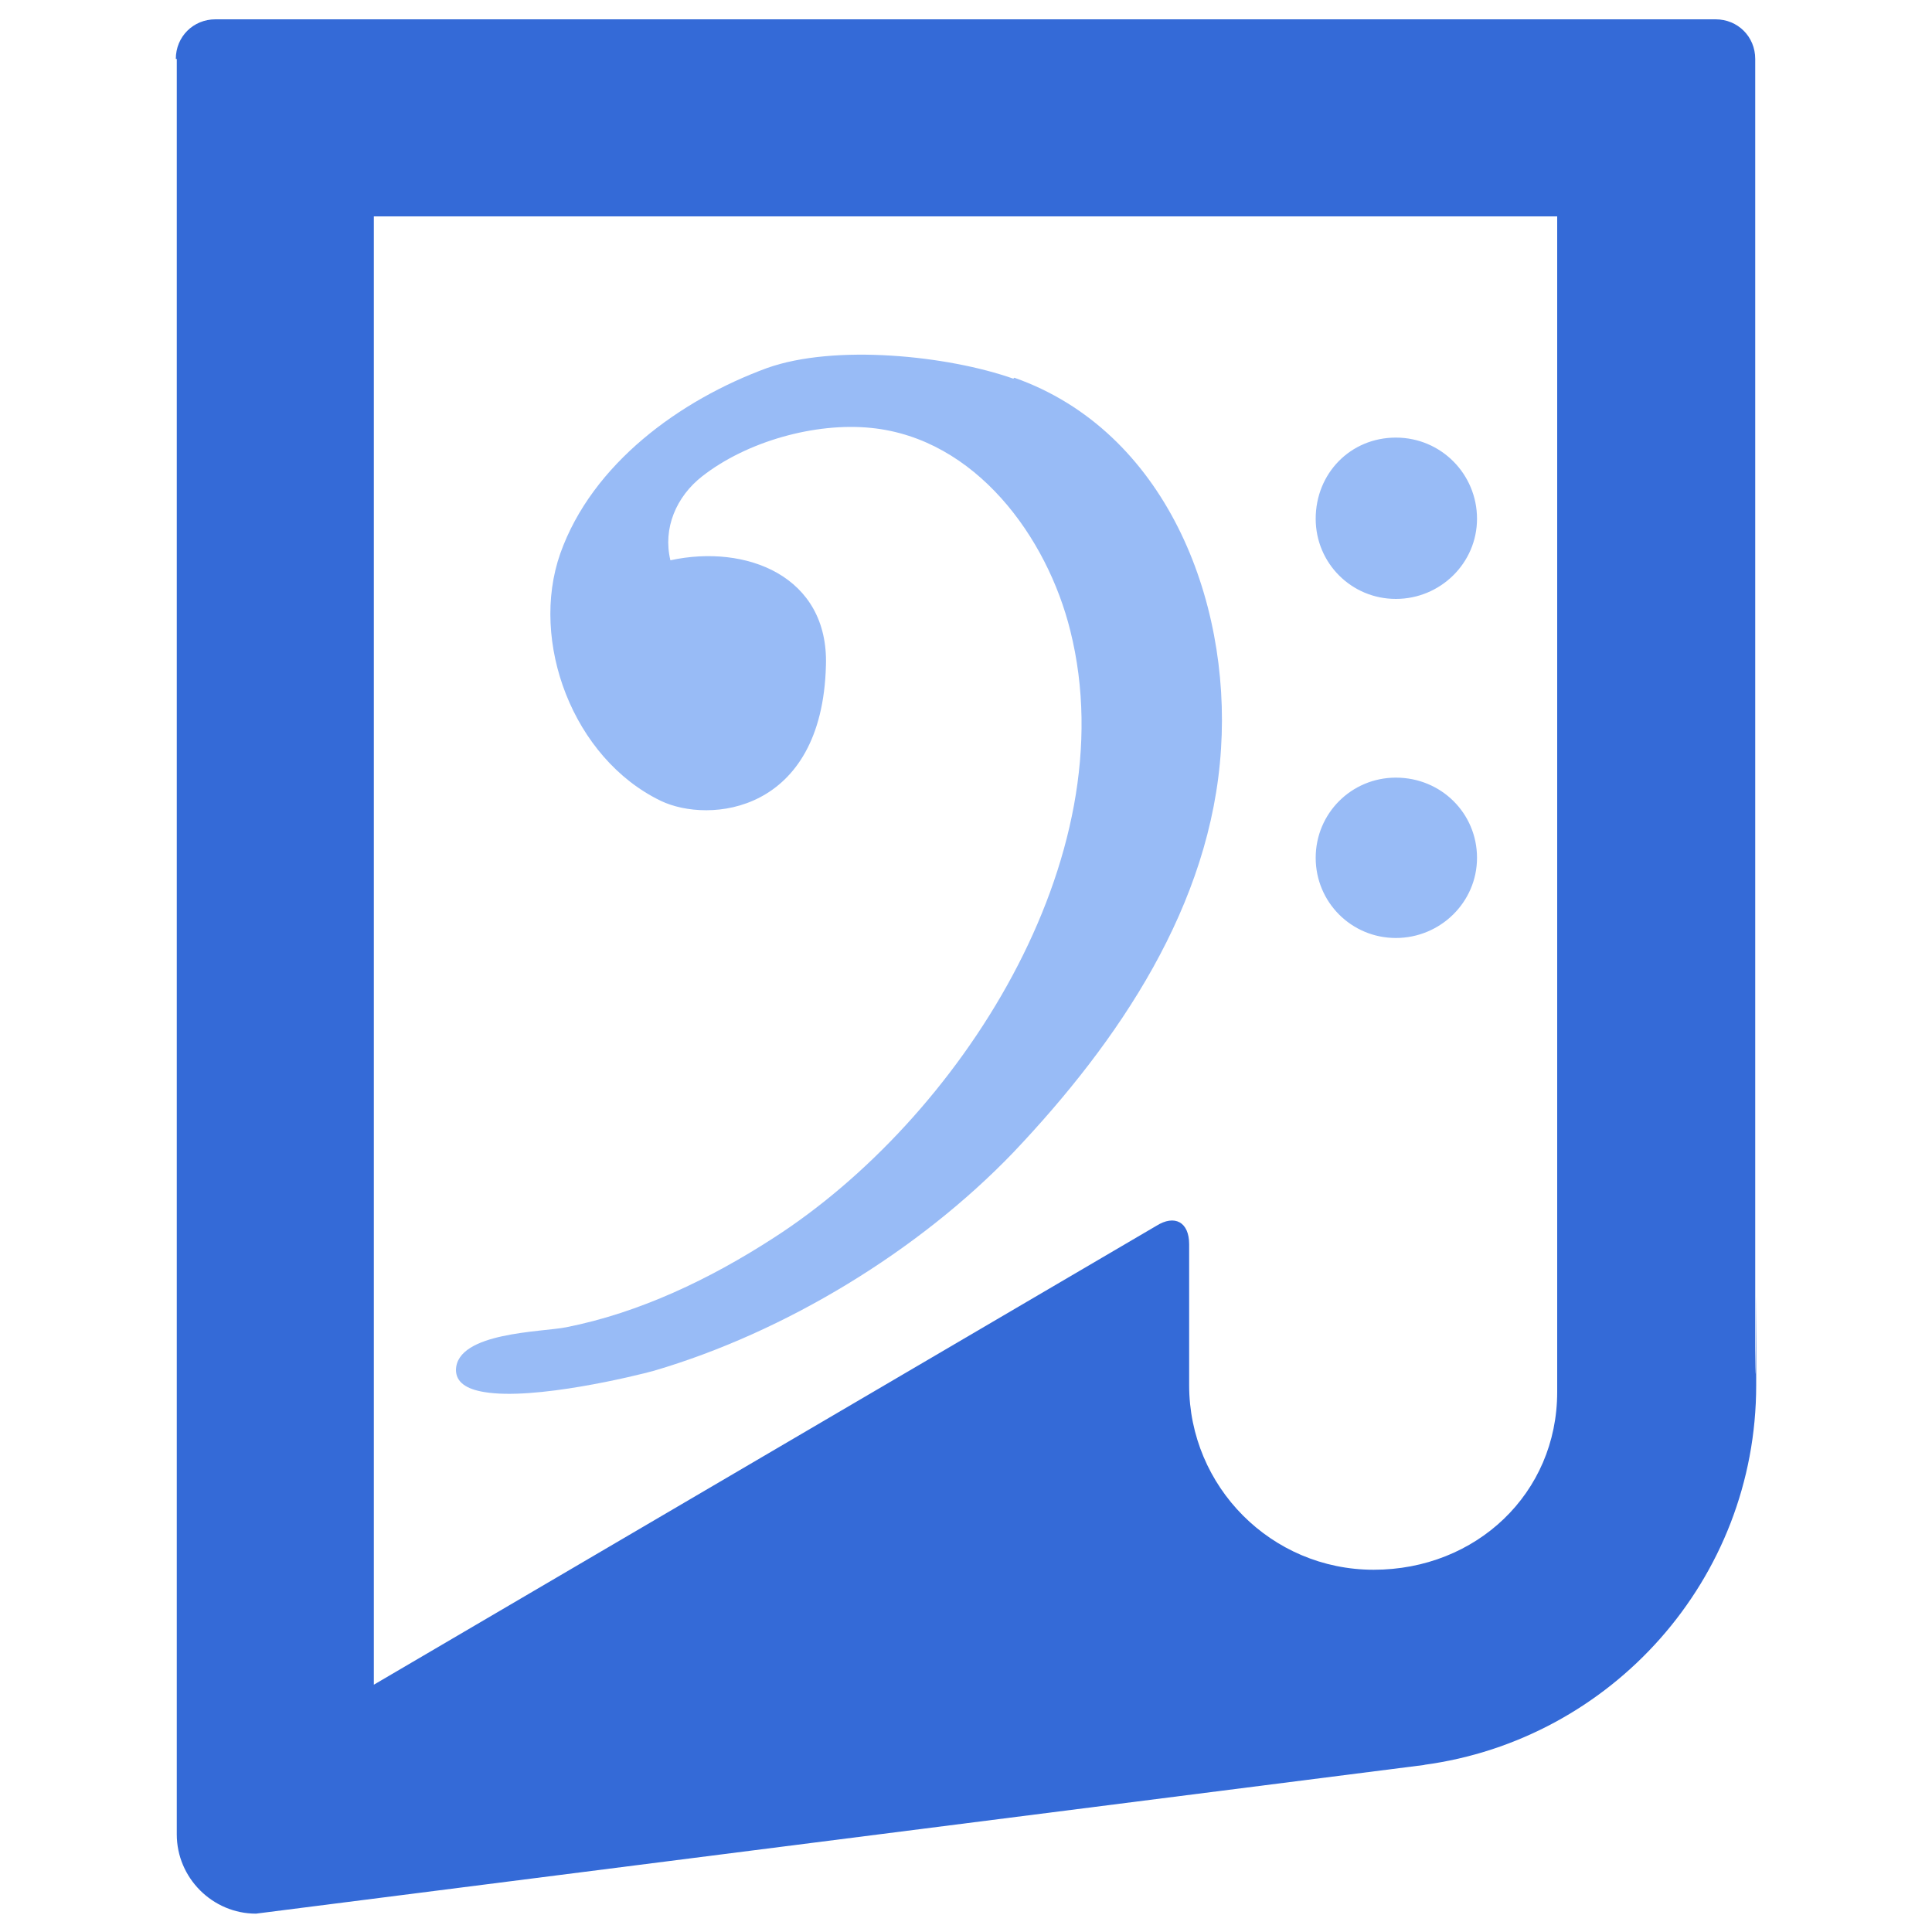 <?xml version="1.0" encoding="UTF-8"?>
<svg id="_图层_1" xmlns="http://www.w3.org/2000/svg" version="1.1" viewBox="0 0 200 200">
  <!-- Generator: Adobe Illustrator 29.0.1, SVG Export Plug-In . SVG Version: 2.1.0 Build 192)  -->
  <defs>
    <style>
      .st0 {
        fill: #98bbf6;
      }

      .st1 {
        fill: #346ad7;
      }
    </style>
  </defs>
  <path class="st1" d="M18.3,6.1v183.8c0,4.5,3.7,8.2,8.2,8.2l121-15.4h-.1c19.4-2.6,34.4-19.2,34.4-39.3s0-.8-.1-1.2V6.1c0-2.3-1.8-4.1-4.1-4.1H22.3c-2.3,0-4.1,1.8-4.1,4.1ZM38.7,22.4h122.5v119.9s0,.5,0,.5c0,.4,0,.9,0,1.3,0,10.5-8.4,18.4-19,18.4s-19.1-8.6-19.1-19.1,0-.5,0-.7h0c0,0,0-13.9,0-13.9,0-2.3-1.5-3.1-3.4-1.9l-81,47.5V22.4Z"/>
  <path class="st0" d="M104.9,39.2c-6.8-2.4-18.5-3.6-25.5-1.1-9,3.3-18.1,9.9-21.4,19.2-3.2,9.1,1.3,21.2,10.4,25.6,5,2.4,16.7,1.3,17.1-14,.3-9.3-8.3-12.6-16.1-10.9-.8-3.3.6-6.6,3.3-8.7,4.6-3.6,11.7-5.6,17.5-5,10.8,1.1,18.2,11.3,20.6,21,5.9,23.6-11.6,50.6-30.8,62.9-6.5,4.2-13.8,7.7-21.4,9.2-2.5.5-11.3.5-11.4,4.4,0,1.3,1.1,2,2.9,2.3,5.2.9,15.8-1.7,17.6-2.2,13.6-4,27.4-12.4,37.2-22.6,10.9-11.5,20.5-25.6,21.5-41.8,1-15.5-5.8-32.9-21.4-38.4ZM144.5,62c4.6,0,8.4-3.7,8.4-8.3s-3.7-8.4-8.4-8.4-8.3,3.7-8.3,8.4c0,4.6,3.7,8.3,8.3,8.3h0ZM144.5,80.5c-4.6,0-8.3,3.7-8.3,8.3s3.7,8.3,8.3,8.3,8.4-3.7,8.4-8.3-3.7-8.3-8.4-8.3h0Z"/>
</svg>